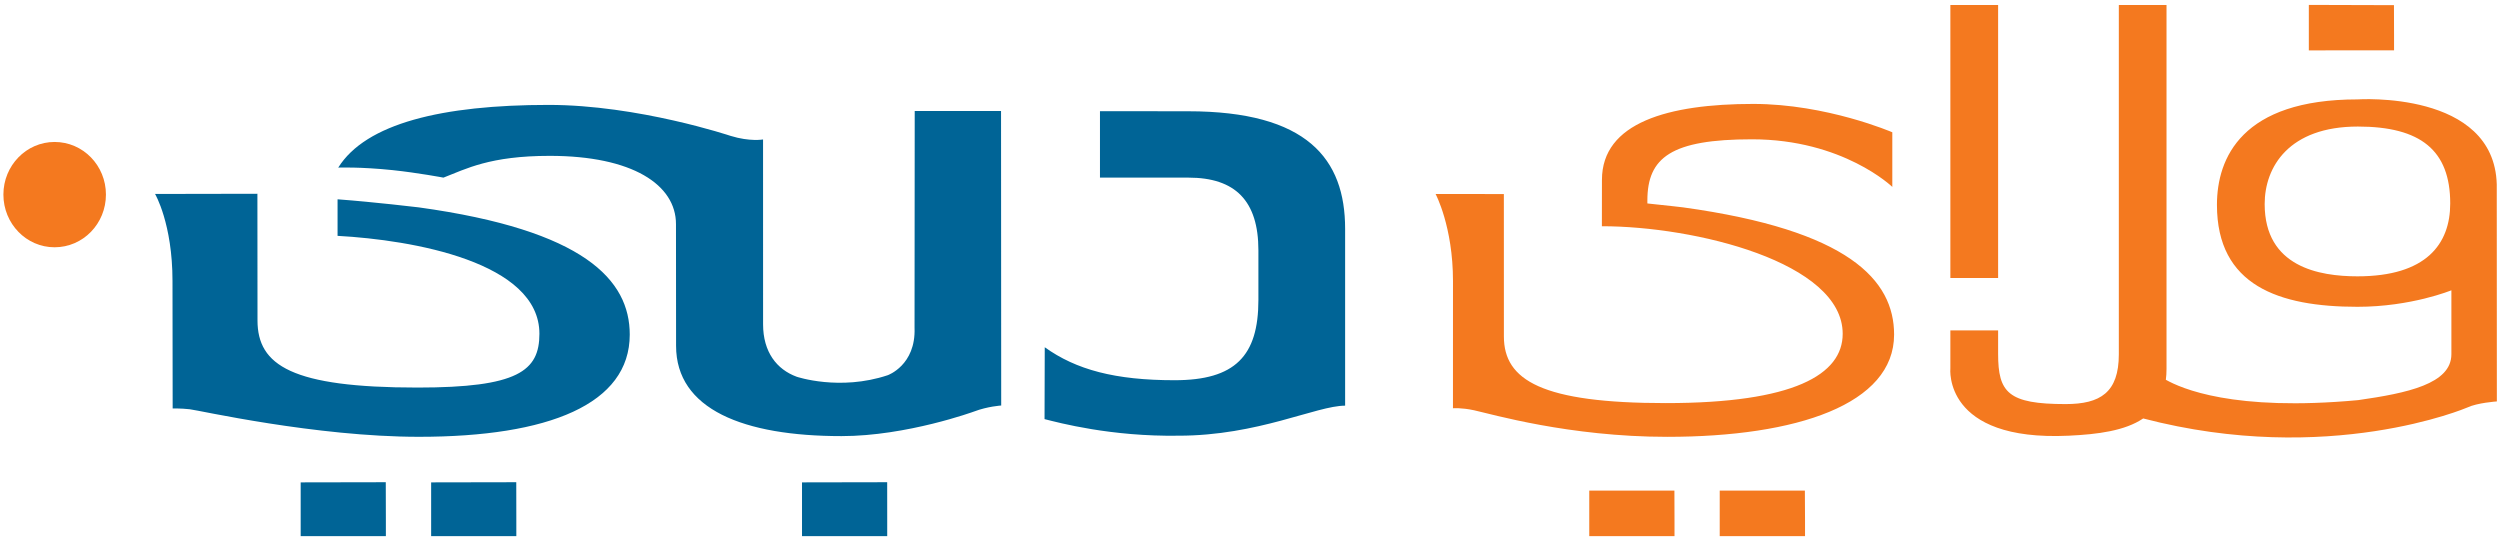 <?xml version="1.0" encoding="UTF-8" standalone="no"?>
<svg width="158px" height="34px" viewBox="0 0 158 34" version="1.1" xmlns="http://www.w3.org/2000/svg" xmlns:xlink="http://www.w3.org/1999/xlink" xmlns:sketch="http://www.bohemiancoding.com/sketch/ns">
    <!-- Generator: Sketch 3.2.2 (9983) - http://www.bohemiancoding.com/sketch -->
    <title>a. Logo</title>
    <desc>Created with Sketch.</desc>
    <defs></defs>
    <g id="C1.0_Navigation" stroke="none" stroke-width="1" fill="none" fill-rule="evenodd" sketch:type="MSPage">
        <g id="C2.1.3_Desktop-AR" sketch:type="MSArtboardGroup" transform="translate(-970, -29)">
            <g id="04_Navigation" sketch:type="MSLayerGroup">
                <g id="a.-Logo" transform="translate(970, 29)" sketch:type="MSShapeGroup">
                    <path d="M3.449,8.972 C1.664,8.972 0.215,10.462 0.215,12.296 C0.215,14.138 1.664,15.628 3.449,15.628 C5.251,15.628 6.695,14.138 6.695,12.296 C6.695,10.462 5.251,8.972 3.449,8.972" id="Fill-1" fill="#F4791F"></path>
                    <path d="M57.81,7.014 L57.799,20.718 C57.888,23.088 56.102,23.714 56.102,23.714 C53.065,24.728 50.351,23.81 50.351,23.81 C49.091,23.348 48.227,22.248 48.227,20.498 L48.225,8.814 C48.225,8.814 47.394,8.966 46.175,8.588 C46.175,8.588 40.323,6.63 34.674,6.63 C27.937,6.63 23.119,7.804 21.377,10.592 C21.377,10.592 22.76,10.538 24.814,10.752 C26.419,10.922 28.026,11.226 28.026,11.226 C29.448,10.678 30.95,9.85 34.744,9.85 C39.972,9.85 42.722,11.678 42.722,14.164 L42.728,21.856 C42.728,25.876 46.996,27.562 53.184,27.562 C57.317,27.562 61.577,26.002 61.577,26.002 C62.414,25.684 63.276,25.628 63.276,25.628 L63.266,7.014 L57.81,7.014 L57.81,7.014 Z M26.466,13.106 C26.466,13.106 23.671,12.77 21.334,12.596 L21.334,14.906 C26.093,15.166 34.091,16.562 34.091,21.094 C34.091,23.448 32.724,24.494 26.39,24.494 C18.463,24.494 16.274,23.104 16.274,20.248 L16.268,12.246 L9.8,12.258 C9.8,12.258 10.902,14.122 10.902,17.764 C10.902,22.328 10.912,25.816 10.912,25.816 C10.912,25.816 11.425,25.802 11.987,25.864 C12.55,25.924 19.943,27.606 26.476,27.606 C34.68,27.606 39.8,25.546 39.8,21.146 C39.8,17.69 36.929,14.552 26.466,13.106 L26.466,13.106 Z M19.003,30.486 L19.003,33.882 L24.387,33.882 L24.387,32.916 L24.381,30.476 L19.003,30.486 L19.003,30.486 Z M27.248,30.486 L27.248,33.882 L32.632,33.882 L32.632,32.916 L32.628,30.476 L27.248,30.486 L27.248,30.486 Z M50.687,30.486 L50.687,33.882 L56.072,33.882 L56.072,32.916 L56.07,30.476 L50.687,30.486 L50.687,30.486 Z M75.081,7.032 C74.96,7.032 69.518,7.026 69.518,7.026 L69.518,11.226 L75.114,11.226 C78.066,11.226 79.531,12.688 79.531,15.818 L79.531,18.958 C79.531,22.498 78.058,24.03 74.233,24.03 C70.468,24.03 68.01,23.366 66.028,21.946 C66.028,23.132 66.015,26.088 66.015,26.488 C66.918,26.716 70.209,27.602 74.486,27.536 C79.509,27.536 83.2,25.638 85.012,25.638 L85.012,14.46 C85.012,10.046 82.62,7.032 75.081,7.032 L75.081,7.032 Z" id="Fill-2" fill="#006496"></path>
                    <path d="M106.375,13.106 C106.375,13.106 105.398,12.99 104.114,12.858 L104.114,12.674 C104.114,9.95 105.622,8.804 110.725,8.804 C116.483,8.804 119.594,11.812 119.594,11.812 L119.594,8.36 C119.594,8.36 115.449,6.568 110.807,6.568 C105.433,6.568 101.243,7.75 101.243,11.368 C101.243,11.598 101.239,14.298 101.239,14.298 C107.099,14.298 116.458,16.564 116.458,21.096 C116.458,23.678 113.366,25.476 105.279,25.476 C97.461,25.476 95.046,24.038 95.046,21.266 L95.044,12.264 L90.729,12.26 C90.729,12.26 91.829,14.31 91.829,17.766 C91.829,19.626 91.827,25.802 91.827,25.802 C91.827,25.802 92.36,25.756 93.165,25.93 C94.25,26.166 99.167,27.608 105.365,27.608 C113.571,27.608 119.707,25.546 119.707,21.146 C119.707,17.692 116.836,14.554 106.375,13.106 L106.375,13.106 Z M100.441,31.008 L100.441,33.882 L105.829,33.882 L105.829,32.916 L105.823,31.004 L100.441,31.008 L100.441,31.008 Z M108.686,31.008 L108.686,33.882 L114.078,33.882 L114.078,32.916 L114.068,31.004 L108.686,31.008 L108.686,31.008 Z M151.304,2.218 L151.298,0.326 L145.918,0.31 L145.918,3.184 L151.304,3.18 L151.304,2.218 L151.304,2.218 Z M123.263,17.57 L126.281,17.57 L126.281,0.316 L123.263,0.316 L123.263,17.57 Z M148.994,17.464 C146.571,17.464 143.127,16.87 143.127,12.896 C143.127,10.548 144.658,7.998 149.017,7.998 C152.989,7.998 154.854,9.504 154.854,12.858 C154.854,15.432 153.33,17.464 148.994,17.464 L148.994,17.464 Z M157.795,11.658 C157.639,5.694 148.994,6.282 148.994,6.282 C141.683,6.282 140.111,9.984 140.111,12.946 C140.111,18.046 144.024,19.39 148.994,19.39 C152.398,19.39 154.928,18.346 154.928,18.346 L154.928,22.386 C154.928,24.264 152.138,24.844 149.037,25.288 C141.131,26.02 137.852,24.542 136.881,24.002 C136.91,23.786 136.924,23.56 136.924,23.316 L136.924,0.316 L133.91,0.316 L133.91,22.39 C133.91,24.81 132.74,25.538 130.543,25.538 C126.911,25.538 126.281,24.81 126.281,22.362 L126.281,20.882 L123.263,20.882 L123.263,23.28 C123.263,23.28 122.787,27.912 130.744,27.536 C132.589,27.45 134.296,27.226 135.449,26.446 C147.166,29.508 155.926,25.758 155.926,25.758 C156.56,25.454 157.801,25.37 157.801,25.37 L157.795,11.658 L157.795,11.658 Z" id="Fill-3" fill="#F4791F"></path>
                </g>
            </g>
        </g>
    </g>
</svg>